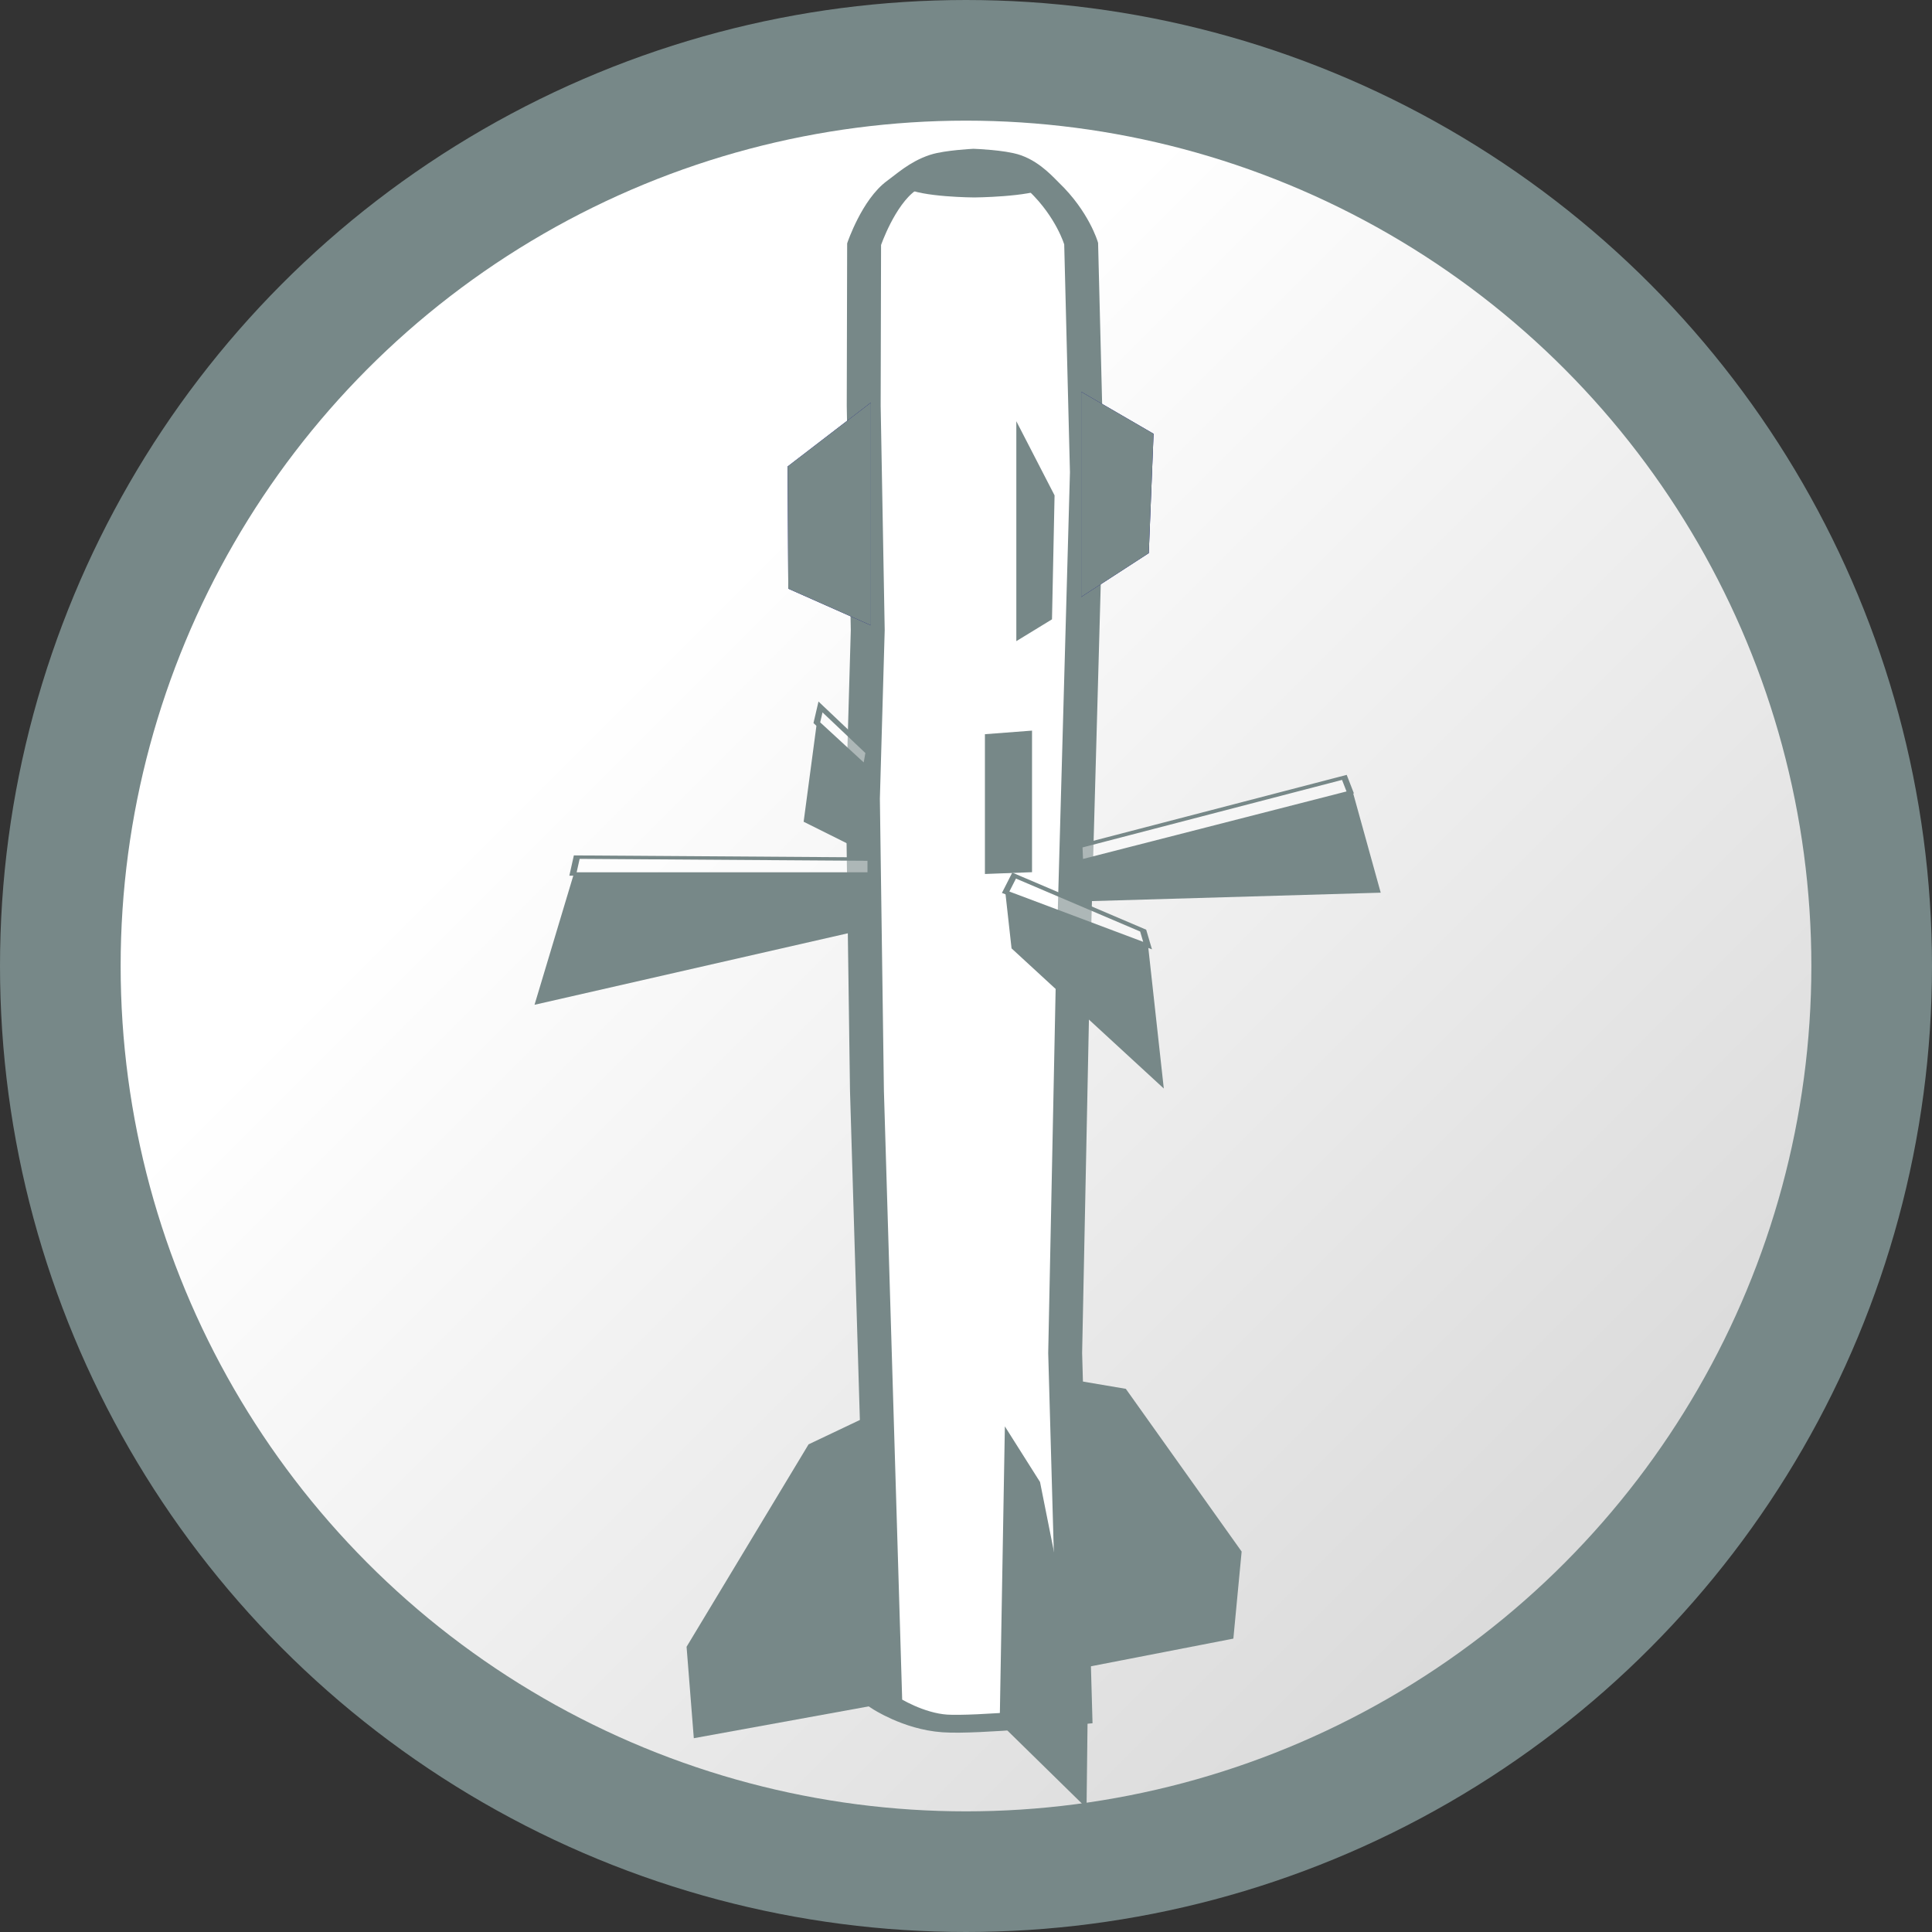 <?xml version="1.0" encoding="UTF-8" standalone="no"?>
<!-- Created with Inkscape (http://www.inkscape.org/) -->

<svg
   xmlns:dc="http://purl.org/dc/elements/1.1/"
   xmlns:cc="http://creativecommons.org/ns#"
   xmlns:rdf="http://www.w3.org/1999/02/22-rdf-syntax-ns#"
   xmlns:svg="http://www.w3.org/2000/svg"
   xmlns="http://www.w3.org/2000/svg"
   xmlns:sodipodi="http://sodipodi.sourceforge.net/DTD/sodipodi-0.dtd"
   xmlns:inkscape="http://www.inkscape.org/namespaces/inkscape"
   width="16"
   height="16"
   viewBox="0 0 4.516 4.516"
   version="1.1"
   id="svg8"
   inkscape:version="0.91 r13725"
   sodipodi:docname="cruise_missile.svg">
  <rect x="0" y="0" width="4.516" height="4.516" fill="#333333" stroke="none"/>
  <defs
     id="defs2">
    <linearGradient
       gradientTransform="matrix(0.282,0,0,0.282,-164.856,414.64)"
       id="1"
       x1="8.8817842e-016"
       y1="8.8817842e-016"
       x2="16"
       y2="16"
       gradientUnits="userSpaceOnUse">
      <stop
         offset="0.338"
         stop-color="#fff"
         id="stop7" />
      <stop
         offset="1"
         stop-color="#ccc"
         id="stop9" />
    </linearGradient>
  </defs>
  <sodipodi:namedview
     id="base"
     pagecolor="#ffffff"
     bordercolor="#666666"
     borderopacity="1.0"
     inkscape:pageopacity="0.0"
     inkscape:pageshadow="2"
     inkscape:zoom="19.886201"
     inkscape:cx="19.709812"
     inkscape:cy="-1.8461652"
     inkscape:document-units="mm"
     inkscape:current-layer="layer2"
     showgrid="false"
     fit-margin-top="0"
     fit-margin-left="0"
     fit-margin-right="0"
     fit-margin-bottom="0"
     inkscape:snap-global="false"
     inkscape:window-width="1920"
     inkscape:window-height="1017"
     inkscape:window-x="-8"
     inkscape:window-y="-8"
     inkscape:window-maximized="1"
     units="px" />
  <g
     inkscape:groupmode="layer"
     id="layer2"
     inkscape:label="Layer 2"
     style="opacity:1"
     transform="translate(164.856,-414.64)">
    <ellipse
       cx="-162.598"
       cy="416.898"
       style="fill:url(#1);stroke:#778888;stroke-width:0.282"
       id="circle11"
       rx="2.117"
       ry="2.117" />
    <g
       id="g4545"
       transform="matrix(0.019,0,0,0.01,-163.631,414.998)">
      <path
         sodipodi:nodetypes="csacascccccscccccc"
         inkscape:connector-curvature="0"
         id="rect22"
         d="m 41.833,21.276 c 0,0 1.752,-9.8 4.59,-13.685 1.084,-1.484 2.598,-4.157 4.607,-5.414 1.25,-0.782 4.284,-1.103 4.284,-1.103 0,0 3.349,0.258 4.674,1.165 1.888,1.293 3.401,4.599 3.957,5.612 3.564,6.497 4.59,13.294 4.59,13.294 l 0.708,53.438 -1.746,119.447 -0.928,86.443 1.254,84.806 c 0,0 -12.158,2.273 -16.054,1.773 -3.897,-0.5 -7.326,-4.773 -7.326,-4.773 l -2.259,-143.089 -0.497,-68.3 0.594,-39.386 -0.497,-52.479 z"
         style="fill:#ffffff;stroke:#778888;stroke-width:4.172;stroke-miterlimit:4;stroke-dasharray:none;stroke-opacity:1" />
      <path
         sodipodi:nodetypes="ssscccs"
         inkscape:connector-curvature="0"
         id="rect25"
         d="m 52.862,1.274 c 0,0 1.859,-0.627 2.729,-0.62 1.293,0.011 2.787,0.536 2.787,0.536 2.895,0.923 6.444,6.309 5.828,6.98 -2.079,2.079 -8.822,2.184 -8.822,2.184 0,0 -6.558,-0.065 -8.486,-2.268 -0.757,-2.268 3.66,-6.199 5.964,-6.812 z"
         style="fill:#778888;fill-opacity:1;stroke-width:0.216" />
      <path
         sodipodi:nodetypes="ccccc"
         inkscape:connector-curvature="0"
         id="rect29"
         d="m 32.422,73.243 10.247,-14.951 0,52.077 -10.163,-8.567 z"
         style="fill:#000080;stroke-width:0.265" />
      <path
         style="fill:#778888;fill-opacity:1;stroke-width:0.265"
         d="m 32.422,73.243 10.247,-14.951 0,52.077 -10.163,-8.567 z"
         id="path32"
         inkscape:connector-curvature="0"
         sodipodi:nodetypes="ccccc" />
      <path
         sodipodi:nodetypes="ccccc"
         inkscape:connector-curvature="0"
         id="path34"
         d="m 77.443,65.594 -8.903,-9.822 0,47.961 8.315,-10.242 z"
         style="fill:#000080;stroke-width:0.255" />
      <path
         style="fill:#778888;fill-opacity:1;stroke-width:0.255"
         d="m 77.443,65.594 -8.903,-9.822 0,47.961 8.315,-10.242 z"
         id="path36"
         inkscape:connector-curvature="0"
         sodipodi:nodetypes="ccccc" />
      <path
         sodipodi:nodetypes="ccccc"
         inkscape:connector-curvature="0"
         id="path38"
         d="m 65.264,79.991 -4.704,-17.33 0,51.405 4.388,-5.098 z"
         style="fill:#778888;fill-opacity:1;stroke-width:0.193" />
      <path
         sodipodi:nodetypes="ccccc"
         inkscape:connector-curvature="0"
         id="rect40"
         d="m 56.696,135.819 5.796,-0.84 0,33.094 -5.796,0.42 z"
         style="fill:#778888;fill-opacity:1;stroke-width:0.265" />
      <path
         sodipodi:nodetypes="ccccc"
         inkscape:connector-curvature="0"
         id="rect43"
         d="m 35.996,133.441 6.181,10.14 -0.007,20.068 -7.776,-7.368 z"
         style="fill:#778888;fill-opacity:1;stroke-width:0.238" />
      <path
         sodipodi:nodetypes="ccccc"
         inkscape:connector-curvature="0"
         id="rect46"
         d="m 6.157,168.241 36.538,0.168 -0.336,12.851 -41.073,17.807 z"
         style="fill:#778888;fill-opacity:1;stroke-width:0.265" />
      <path
         sodipodi:nodetypes="ccccc"
         inkscape:connector-curvature="0"
         id="rect51"
         d="m 68.011,165.47 33.934,-16.211 3.444,23.603 -37.966,2.1 z"
         style="fill:#778888;fill-opacity:1;stroke-width:0.265" />
      <path
         sodipodi:nodetypes="ccccc"
         inkscape:connector-curvature="0"
         id="rect54"
         d="m 59.216,172.945 17.555,12.347 1.932,33.346 -18.731,-32.758 z"
         style="fill:#778888;fill-opacity:1;stroke-width:0.265" />
      <path
         sodipodi:nodetypes="cccccc"
         inkscape:connector-curvature="0"
         id="rect57"
         d="m 35.001,301.812 9.159,-8.268 0.636,68.69 -23.914,8.268 -0.89,-21.37 z"
         style="fill:#778888;fill-opacity:1;stroke-width:0.265" />
      <path
         style="fill:#778888;fill-opacity:1;stroke-width:0.265"
         d="m 74.032,288.837 -7.505,-2.417 -0.636,68.69 21.37,-7.887 1.018,-20.353 z"
         id="path60"
         inkscape:connector-curvature="0"
         sodipodi:nodetypes="cccccc" />
      <path
         sodipodi:nodetypes="cccccc"
         inkscape:connector-curvature="0"
         id="path62"
         d="m 63.475,310.611 -4.325,-12.997 -0.636,69.326 10.685,19.898 0.127,-20.541 z"
         style="fill:#778888;fill-opacity:1;stroke-width:0.266" />
      <path
         sodipodi:nodetypes="ccccc"
         inkscape:connector-curvature="0"
         id="rect64"
         d="m 6.481,164.553 36.166,0.461 0,3.477 -36.628,0 z"
         style="fill:#ffffff;fill-opacity:0.396;stroke:#778888;stroke-width:0.8;stroke-miterlimit:4;stroke-dasharray:none;stroke-opacity:1" />
      <path
         style="fill:#ffffff;fill-opacity:0.396;stroke:#778888;stroke-width:0.8;stroke-miterlimit:4;stroke-dasharray:none;stroke-opacity:1"
         d="m 68.299,162.041 32.619,-16.128 0.718,3.508 -33.257,16.187 z"
         id="path875"
         inkscape:connector-curvature="0"
         sodipodi:nodetypes="ccccc" />
      <path
         style="fill:#ffffff;fill-opacity:0.396;stroke:#778888;stroke-width:0.8;stroke-miterlimit:4;stroke-dasharray:none;stroke-opacity:1"
         d="m 36.469,129.45 5.929,10.682 -0.331,3.58 -6.049,-10.577 z"
         id="path877"
         inkscape:connector-curvature="0"
         sodipodi:nodetypes="ccccc" />
      <path
         style="fill:#ffffff;fill-opacity:0.396;stroke:#778888;stroke-width:0.8;stroke-miterlimit:4;stroke-dasharray:none;stroke-opacity:1"
         d="m 60.288,168.865 15.877,12.862 0.543,3.503 -17.462,-12.47 z"
         id="path879"
         inkscape:connector-curvature="0"
         sodipodi:nodetypes="ccccc" />
    </g>
  </g>
</svg>
